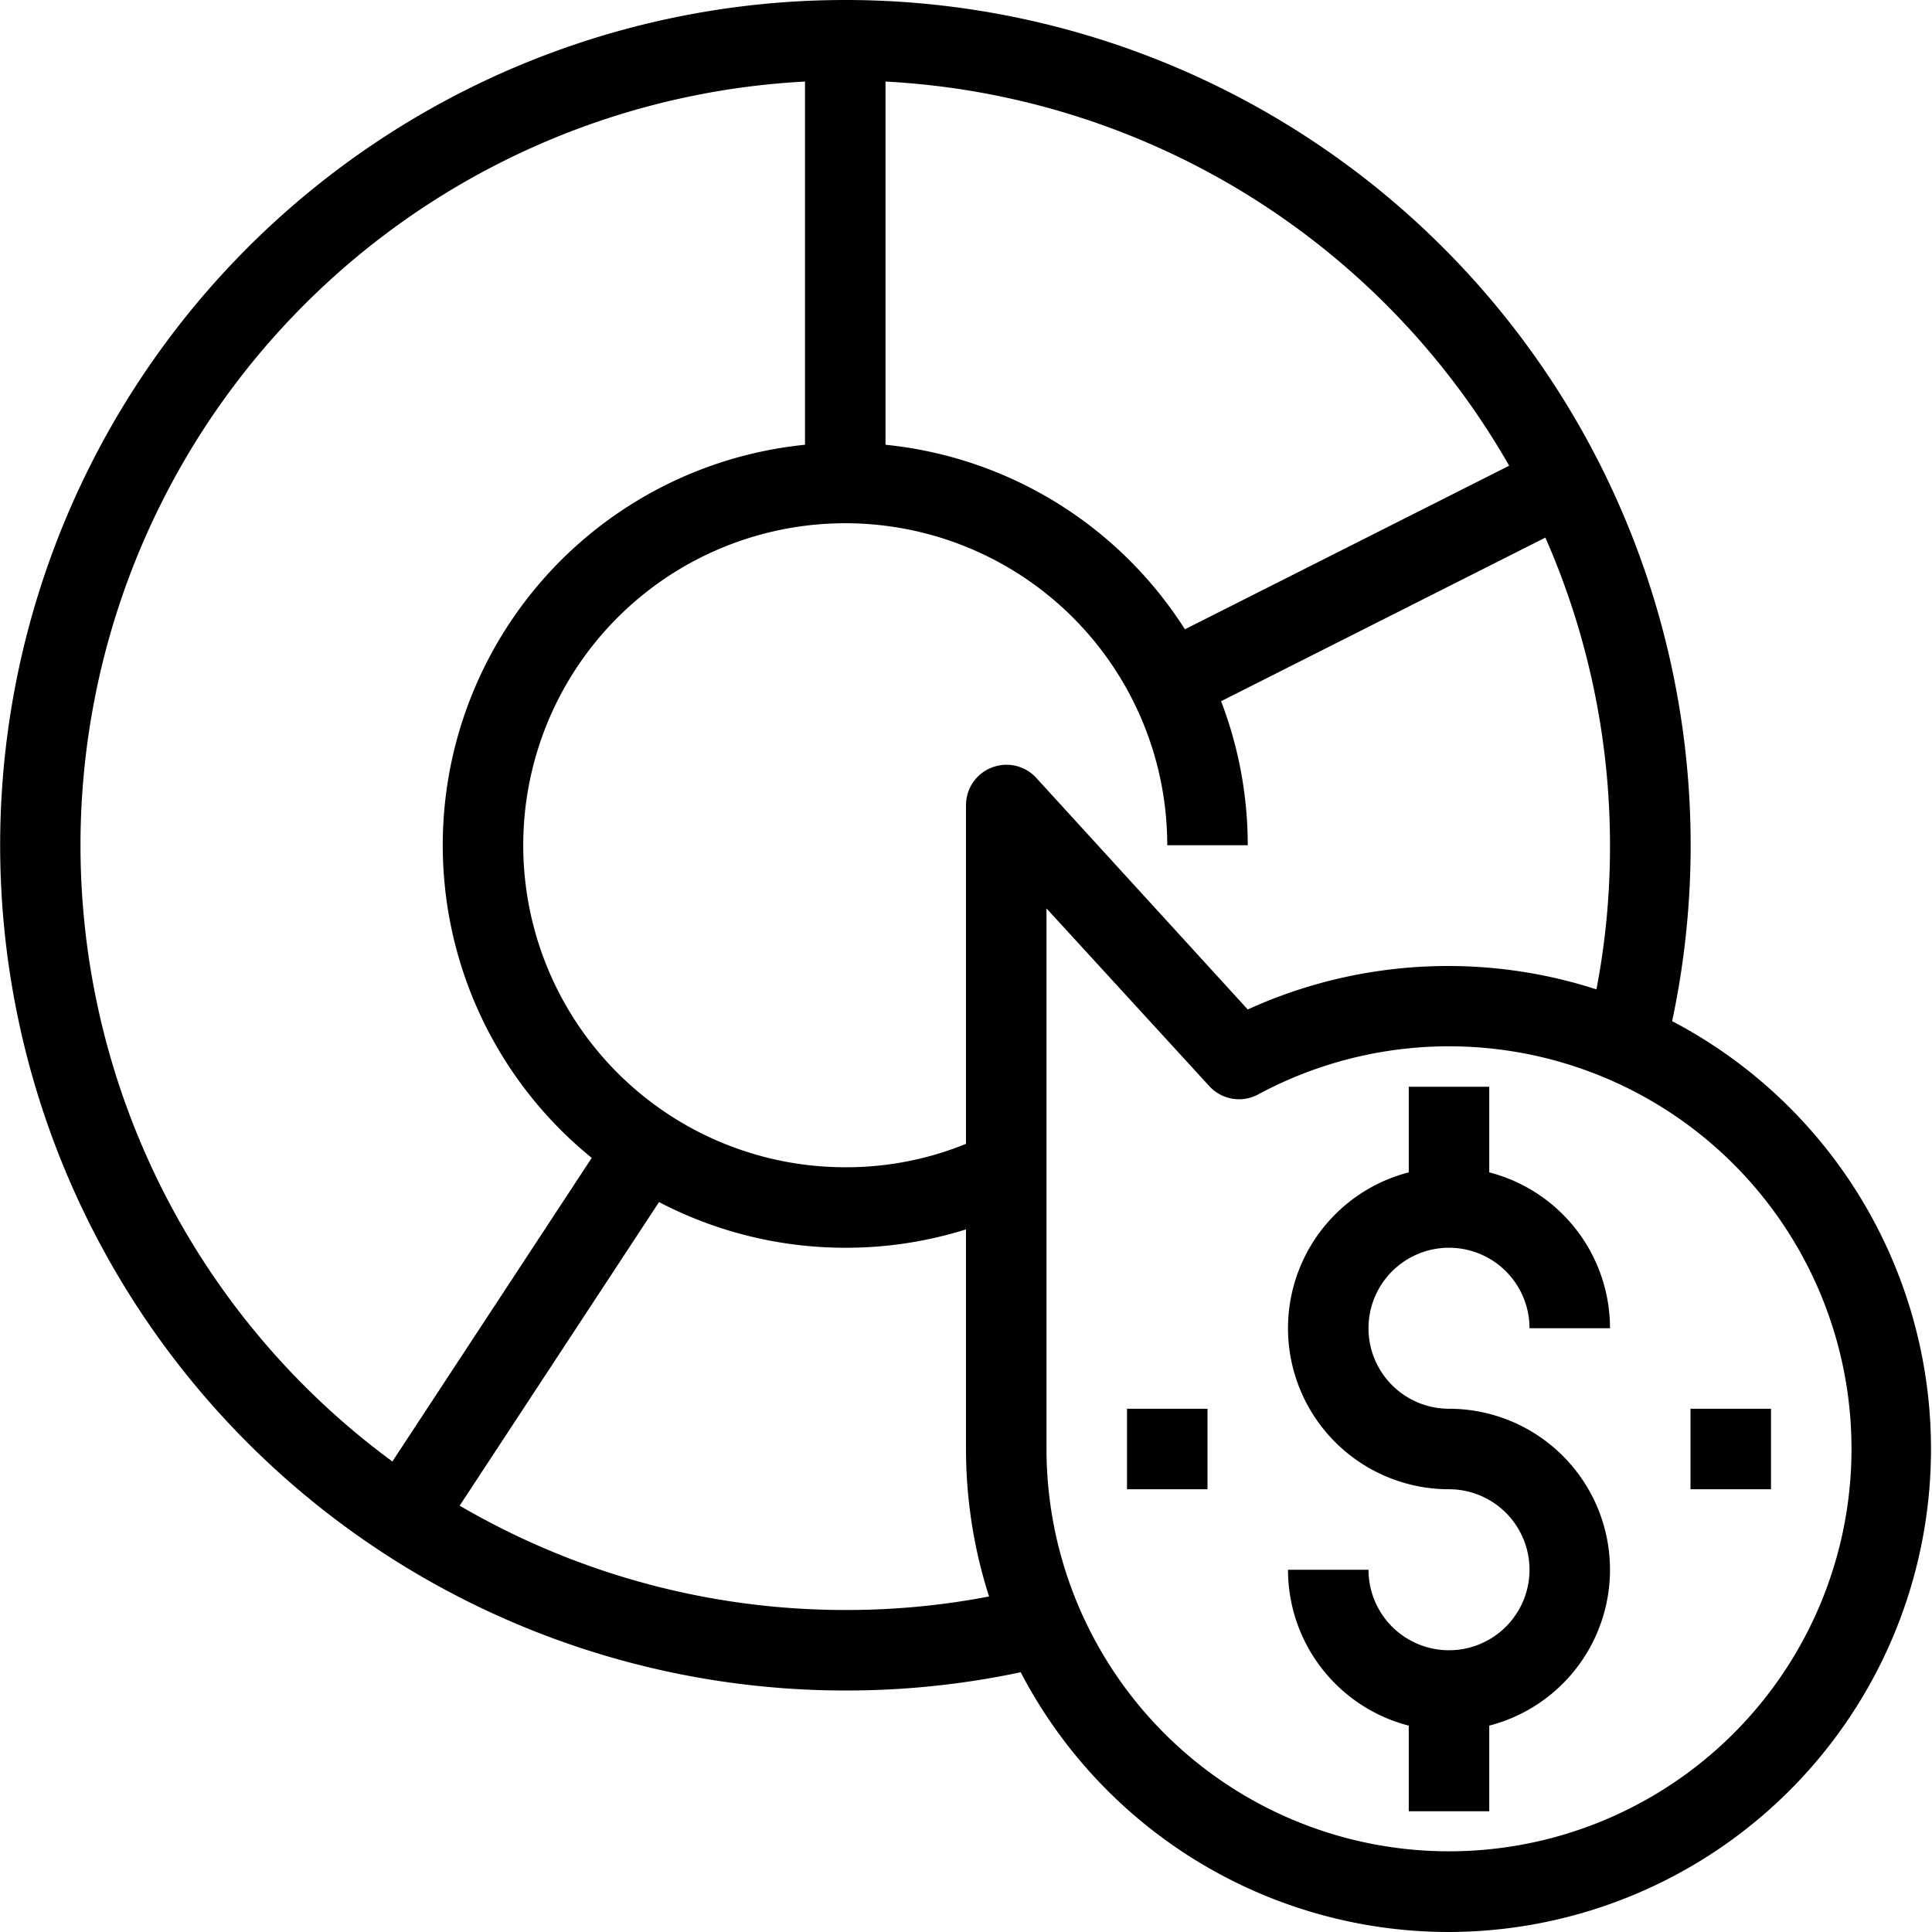 <svg xmlns="http://www.w3.org/2000/svg" viewBox="0 0 48 48"><g id="Layer_2" data-name="Layer 2"><g id="layer_1-2" data-name="layer 1"><path class="cls-1" d="M36,43a4,4,0,0,1-4-4h2a2,2,0,1,0,2-2,4,4,0,1,1,4-4H38a2,2,0,1,0-2,2,4,4,0,0,1,0,8Z"/><rect class="cls-1" x="35" y="27" width="2" height="3"/><rect class="cls-1" x="35" y="42" width="2" height="3"/><rect class="cls-1" x="42" y="35" width="2" height="2"/><rect class="cls-1" x="28" y="35" width="2" height="2"/><path class="cls-1" d="M36,48A12,12,0,0,1,24,36V20a1,1,0,0,1,.64-.93,1,1,0,0,1,1.1.25L31,25.08A12,12,0,1,1,36,48ZM26,22.57V36a10,10,0,1,0,5.26-8.81,1,1,0,0,1-1.21-.2Z"/><path class="cls-1" d="M21,42A21,21,0,1,1,41.36,26.16l-1.94-.49A18.79,18.79,0,0,0,40,21,19,19,0,1,0,21,40a18.79,18.79,0,0,0,4.67-.58l.49,1.94A20.84,20.84,0,0,1,21,42Z"/><path class="cls-1" d="M21,31A10,10,0,1,1,31,21H29a8,8,0,1,0-8,8,7.88,7.88,0,0,0,3.55-.83l.9,1.79A9.93,9.93,0,0,1,21,31Z"/><rect class="cls-1" x="20" y="1" width="2" height="11"/><rect class="cls-1" x="28.44" y="13.48" width="11" height="2" transform="translate(-2.88 16.84) rotate(-26.77)"/><rect class="cls-1" x="7.53" y="32.11" width="11.03" height="2" transform="translate(-21.79 25.84) rotate(-56.71)"/></g></g></svg>